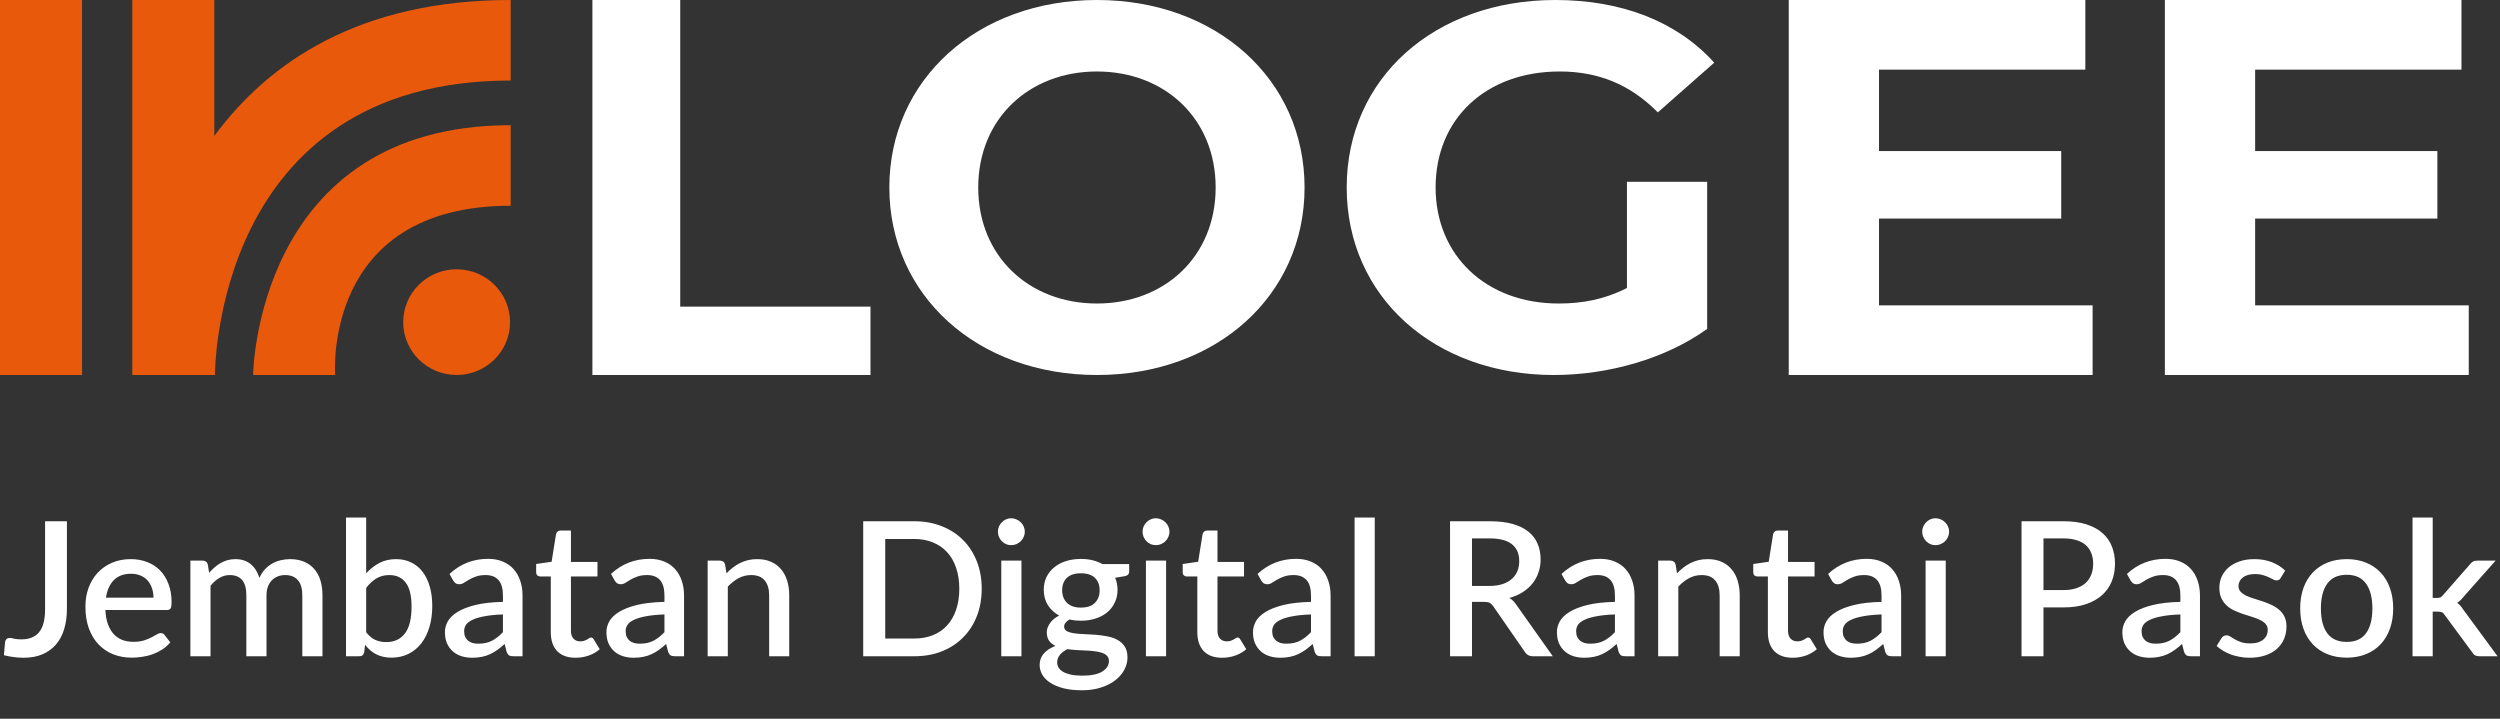 <svg width="160" height="46" viewBox="0 0 160 46" fill="none" xmlns="http://www.w3.org/2000/svg">
<rect x="0" y="0" width="160" height="46" fill="#333333" stroke="none"/>
<path d="M5.251 0.001H0V24H5.251V0.001Z" fill="#E8590C"/>
<path d="M8.466 0H13.717V8.699C17.198 3.98 23.004 0 32.684 0V5.154C13.635 5.154 13.758 23.999 13.758 23.999H8.466V0Z" fill="#E8590C"/>
<path d="M16.199 23.999C16.199 23.999 16.362 8.013 32.684 8.013V13.167C20.595 13.167 21.45 23.999 21.45 23.999H16.199Z" fill="#E8590C"/>
<path d="M29.224 23.999C31.113 23.999 32.643 22.485 32.643 20.617C32.643 18.749 31.113 17.234 29.224 17.234C27.336 17.234 25.805 18.749 25.805 20.617C25.805 22.485 27.336 23.999 29.224 23.999Z" fill="#E8590C"/>
<path d="M37.914 24H55.711V19.624H43.534V3.85201e-05H37.914V24Z" fill="white"/>
<path d="M70.205 24C77.837 24 83.492 18.928 83.492 12C83.492 5.072 77.837 3.85201e-05 70.205 3.85201e-05C62.538 3.85201e-05 56.918 5.105 56.918 12C56.918 18.895 62.538 24 70.205 24ZM70.205 19.425C65.868 19.425 62.607 16.409 62.607 12C62.607 7.591 65.868 4.575 70.205 4.575C74.541 4.575 77.802 7.591 77.802 12C77.802 16.409 74.541 19.425 70.205 19.425Z" fill="white"/>
<path d="M104.125 18.431C102.702 19.16 101.28 19.425 99.754 19.425C95.105 19.425 91.879 16.342 91.879 12C91.879 7.591 95.105 4.575 99.823 4.575C102.286 4.575 104.333 5.403 106.102 7.193L109.71 4.011C107.351 1.392 103.812 3.85201e-05 99.545 3.85201e-05C91.809 3.85201e-05 86.189 5.005 86.189 12C86.189 18.994 91.809 24 99.441 24C102.91 24 106.588 22.972 109.259 21.049V11.635H104.125V18.431Z" fill="white"/>
<path d="M120.257 19.543V13.988H131.918V9.668H120.257V4.457H133.461V3.85201e-05H114.48V24H133.927V19.543H120.257Z" fill="white"/>
<path d="M144.329 19.543V13.988H155.991V9.668H144.329V4.457H157.534V3.85201e-05H138.552V24H158V19.543H144.329Z" fill="white"/>
<path d="M4.283 38.964C4.283 39.448 4.223 39.884 4.103 40.272C3.987 40.656 3.811 40.984 3.575 41.256C3.343 41.524 3.053 41.732 2.705 41.88C2.361 42.024 1.961 42.096 1.505 42.096C1.297 42.096 1.091 42.082 0.887 42.054C0.683 42.03 0.471 41.99 0.251 41.934L0.323 41.094C0.335 41.014 0.365 40.95 0.413 40.902C0.465 40.854 0.539 40.83 0.635 40.83C0.707 40.83 0.799 40.846 0.911 40.878C1.027 40.906 1.177 40.92 1.361 40.92C1.605 40.92 1.821 40.884 2.009 40.812C2.201 40.74 2.361 40.628 2.489 40.476C2.621 40.32 2.719 40.122 2.783 39.882C2.851 39.638 2.885 39.344 2.885 39V33.36H4.283V38.964ZM9.823 38.25C9.823 38.034 9.791 37.834 9.727 37.65C9.667 37.462 9.577 37.3 9.457 37.164C9.337 37.024 9.187 36.916 9.007 36.84C8.831 36.76 8.627 36.72 8.395 36.72C7.927 36.72 7.559 36.854 7.291 37.122C7.023 37.39 6.853 37.766 6.781 38.25H9.823ZM6.745 39.042C6.761 39.39 6.815 39.692 6.907 39.948C6.999 40.2 7.121 40.41 7.273 40.578C7.429 40.746 7.613 40.872 7.825 40.956C8.041 41.036 8.281 41.076 8.545 41.076C8.797 41.076 9.015 41.048 9.199 40.992C9.383 40.932 9.543 40.868 9.679 40.8C9.815 40.728 9.931 40.664 10.027 40.608C10.123 40.548 10.211 40.518 10.291 40.518C10.395 40.518 10.475 40.558 10.531 40.638L10.897 41.112C10.745 41.292 10.573 41.444 10.381 41.568C10.189 41.692 9.985 41.794 9.769 41.874C9.553 41.95 9.331 42.004 9.103 42.036C8.875 42.072 8.653 42.09 8.437 42.09C8.013 42.09 7.619 42.02 7.255 41.88C6.895 41.736 6.581 41.526 6.313 41.25C6.049 40.974 5.841 40.632 5.689 40.224C5.541 39.816 5.467 39.346 5.467 38.814C5.467 38.39 5.533 37.994 5.665 37.626C5.801 37.258 5.993 36.938 6.241 36.666C6.493 36.394 6.797 36.18 7.153 36.024C7.513 35.864 7.919 35.784 8.371 35.784C8.747 35.784 9.095 35.846 9.415 35.97C9.735 36.09 10.011 36.268 10.243 36.504C10.475 36.74 10.655 37.03 10.783 37.374C10.915 37.714 10.981 38.102 10.981 38.538C10.981 38.738 10.959 38.872 10.915 38.94C10.871 39.008 10.791 39.042 10.675 39.042H6.745ZM12.184 42V35.88H12.964C13.14 35.88 13.252 35.962 13.3 36.126L13.384 36.66C13.496 36.532 13.612 36.416 13.732 36.312C13.852 36.204 13.98 36.112 14.116 36.036C14.256 35.956 14.404 35.894 14.56 35.85C14.72 35.806 14.892 35.784 15.076 35.784C15.272 35.784 15.452 35.812 15.616 35.868C15.78 35.924 15.924 36.004 16.048 36.108C16.176 36.212 16.286 36.338 16.378 36.486C16.47 36.634 16.546 36.8 16.606 36.984C16.698 36.772 16.814 36.59 16.954 36.438C17.094 36.286 17.25 36.162 17.422 36.066C17.594 35.97 17.776 35.9 17.968 35.856C18.164 35.808 18.362 35.784 18.562 35.784C18.89 35.784 19.182 35.836 19.438 35.94C19.698 36.044 19.916 36.196 20.092 36.396C20.272 36.592 20.408 36.834 20.5 37.122C20.592 37.41 20.638 37.738 20.638 38.106V42H19.348V38.106C19.348 37.674 19.254 37.35 19.066 37.134C18.882 36.914 18.608 36.804 18.244 36.804C18.08 36.804 17.926 36.832 17.782 36.888C17.638 36.944 17.512 37.026 17.404 37.134C17.296 37.242 17.21 37.378 17.146 37.542C17.086 37.702 17.056 37.89 17.056 38.106V42H15.766V38.106C15.766 37.658 15.676 37.33 15.496 37.122C15.316 36.91 15.052 36.804 14.704 36.804C14.464 36.804 14.242 36.866 14.038 36.99C13.834 37.11 13.646 37.276 13.474 37.488V42H12.184ZM23.435 40.464C23.615 40.696 23.811 40.86 24.023 40.956C24.239 41.048 24.473 41.094 24.725 41.094C25.233 41.094 25.629 40.91 25.913 40.542C26.197 40.174 26.339 39.604 26.339 38.832C26.339 38.128 26.215 37.614 25.967 37.29C25.723 36.966 25.373 36.804 24.917 36.804C24.601 36.804 24.325 36.876 24.089 37.02C23.857 37.16 23.639 37.362 23.435 37.626V40.464ZM23.435 36.69C23.687 36.414 23.969 36.194 24.281 36.03C24.593 35.866 24.949 35.784 25.349 35.784C25.705 35.784 26.025 35.854 26.309 35.994C26.597 36.13 26.841 36.328 27.041 36.588C27.241 36.848 27.395 37.164 27.503 37.536C27.611 37.904 27.665 38.32 27.665 38.784C27.665 39.28 27.603 39.732 27.479 40.14C27.359 40.544 27.185 40.892 26.957 41.184C26.729 41.472 26.453 41.696 26.129 41.856C25.805 42.012 25.443 42.09 25.043 42.09C24.847 42.09 24.669 42.07 24.509 42.03C24.349 41.994 24.201 41.94 24.065 41.868C23.929 41.796 23.803 41.71 23.687 41.61C23.575 41.51 23.467 41.396 23.363 41.268L23.309 41.742C23.289 41.834 23.253 41.9 23.201 41.94C23.149 41.98 23.077 42 22.985 42H22.145V33.12H23.435V36.69ZM32.189 39.324C31.729 39.34 31.341 39.378 31.025 39.438C30.709 39.494 30.453 39.568 30.257 39.66C30.061 39.748 29.919 39.854 29.831 39.978C29.747 40.102 29.705 40.238 29.705 40.386C29.705 40.53 29.727 40.654 29.771 40.758C29.819 40.858 29.883 40.942 29.963 41.01C30.047 41.074 30.143 41.122 30.251 41.154C30.363 41.182 30.485 41.196 30.617 41.196C30.953 41.196 31.241 41.134 31.481 41.01C31.725 40.882 31.961 40.698 32.189 40.458V39.324ZM28.769 36.732C29.461 36.088 30.285 35.766 31.241 35.766C31.593 35.766 31.905 35.824 32.177 35.94C32.453 36.052 32.683 36.212 32.867 36.42C33.055 36.628 33.197 36.876 33.293 37.164C33.393 37.448 33.443 37.764 33.443 38.112V42H32.867C32.743 42 32.649 41.982 32.585 41.946C32.521 41.906 32.467 41.828 32.423 41.712L32.297 41.214C32.141 41.354 31.987 41.48 31.835 41.592C31.683 41.7 31.525 41.792 31.361 41.868C31.201 41.944 31.027 42 30.839 42.036C30.655 42.076 30.451 42.096 30.227 42.096C29.979 42.096 29.747 42.062 29.531 41.994C29.319 41.926 29.135 41.824 28.979 41.688C28.823 41.548 28.699 41.376 28.607 41.172C28.519 40.968 28.475 40.728 28.475 40.452C28.475 40.216 28.537 39.986 28.661 39.762C28.789 39.538 28.997 39.338 29.285 39.162C29.577 38.982 29.959 38.834 30.431 38.718C30.907 38.602 31.493 38.536 32.189 38.52V38.112C32.189 37.672 32.095 37.344 31.907 37.128C31.719 36.912 31.443 36.804 31.079 36.804C30.831 36.804 30.623 36.836 30.455 36.9C30.287 36.96 30.141 37.026 30.017 37.098C29.893 37.17 29.783 37.238 29.687 37.302C29.591 37.362 29.489 37.392 29.381 37.392C29.293 37.392 29.217 37.37 29.153 37.326C29.093 37.278 29.043 37.22 29.003 37.152L28.769 36.732ZM36.834 42.096C36.326 42.096 35.934 41.954 35.658 41.67C35.386 41.382 35.25 40.978 35.25 40.458V36.894H34.578C34.506 36.894 34.444 36.872 34.392 36.828C34.34 36.78 34.314 36.71 34.314 36.618V36.096L35.304 35.952L35.586 34.182C35.606 34.114 35.64 34.06 35.688 34.02C35.736 33.976 35.8 33.954 35.88 33.954H36.54V35.964H38.238V36.894H36.54V40.368C36.54 40.588 36.594 40.756 36.702 40.872C36.81 40.988 36.954 41.046 37.134 41.046C37.234 41.046 37.32 41.034 37.392 41.01C37.464 40.982 37.526 40.954 37.578 40.926C37.63 40.894 37.674 40.866 37.71 40.842C37.75 40.814 37.788 40.8 37.824 40.8C37.896 40.8 37.954 40.84 37.998 40.92L38.382 41.55C38.182 41.726 37.946 41.862 37.674 41.958C37.402 42.05 37.122 42.096 36.834 42.096ZM42.525 39.324C42.065 39.34 41.677 39.378 41.361 39.438C41.045 39.494 40.789 39.568 40.593 39.66C40.397 39.748 40.255 39.854 40.167 39.978C40.083 40.102 40.041 40.238 40.041 40.386C40.041 40.53 40.063 40.654 40.107 40.758C40.155 40.858 40.219 40.942 40.299 41.01C40.383 41.074 40.479 41.122 40.587 41.154C40.699 41.182 40.821 41.196 40.953 41.196C41.289 41.196 41.577 41.134 41.817 41.01C42.061 40.882 42.297 40.698 42.525 40.458V39.324ZM39.105 36.732C39.797 36.088 40.621 35.766 41.577 35.766C41.929 35.766 42.241 35.824 42.513 35.94C42.789 36.052 43.019 36.212 43.203 36.42C43.391 36.628 43.533 36.876 43.629 37.164C43.729 37.448 43.779 37.764 43.779 38.112V42H43.203C43.079 42 42.985 41.982 42.921 41.946C42.857 41.906 42.803 41.828 42.759 41.712L42.633 41.214C42.477 41.354 42.323 41.48 42.171 41.592C42.019 41.7 41.861 41.792 41.697 41.868C41.537 41.944 41.363 42 41.175 42.036C40.991 42.076 40.787 42.096 40.563 42.096C40.315 42.096 40.083 42.062 39.867 41.994C39.655 41.926 39.471 41.824 39.315 41.688C39.159 41.548 39.035 41.376 38.943 41.172C38.855 40.968 38.811 40.728 38.811 40.452C38.811 40.216 38.873 39.986 38.997 39.762C39.125 39.538 39.333 39.338 39.621 39.162C39.913 38.982 40.295 38.834 40.767 38.718C41.243 38.602 41.829 38.536 42.525 38.52V38.112C42.525 37.672 42.431 37.344 42.243 37.128C42.055 36.912 41.779 36.804 41.415 36.804C41.167 36.804 40.959 36.836 40.791 36.9C40.623 36.96 40.477 37.026 40.353 37.098C40.229 37.17 40.119 37.238 40.023 37.302C39.927 37.362 39.825 37.392 39.717 37.392C39.629 37.392 39.553 37.37 39.489 37.326C39.429 37.278 39.379 37.22 39.339 37.152L39.105 36.732ZM46.496 36.69C46.628 36.554 46.764 36.432 46.904 36.324C47.048 36.212 47.2 36.116 47.36 36.036C47.52 35.956 47.69 35.894 47.87 35.85C48.05 35.806 48.246 35.784 48.458 35.784C48.794 35.784 49.088 35.84 49.34 35.952C49.596 36.064 49.81 36.222 49.982 36.426C50.158 36.63 50.29 36.876 50.378 37.164C50.466 37.448 50.51 37.762 50.51 38.106V42H49.226V38.106C49.226 37.694 49.13 37.374 48.938 37.146C48.75 36.918 48.462 36.804 48.074 36.804C47.786 36.804 47.518 36.87 47.27 37.002C47.026 37.134 46.796 37.314 46.58 37.542V42H45.29V35.88H46.07C46.246 35.88 46.358 35.962 46.406 36.126L46.496 36.69ZM62.829 37.68C62.829 38.32 62.725 38.906 62.517 39.438C62.309 39.966 62.015 40.42 61.635 40.8C61.259 41.18 60.805 41.476 60.273 41.688C59.745 41.896 59.157 42 58.509 42H55.245V33.36H58.509C59.157 33.36 59.745 33.466 60.273 33.678C60.805 33.886 61.259 34.18 61.635 34.56C62.015 34.94 62.309 35.396 62.517 35.928C62.725 36.456 62.829 37.04 62.829 37.68ZM61.395 37.68C61.395 37.184 61.327 36.738 61.191 36.342C61.059 35.946 60.867 35.612 60.615 35.34C60.367 35.068 60.065 34.86 59.709 34.716C59.353 34.568 58.953 34.494 58.509 34.494H56.655V40.866H58.509C58.953 40.866 59.353 40.794 59.709 40.65C60.065 40.506 60.367 40.298 60.615 40.026C60.867 39.75 61.059 39.416 61.191 39.024C61.327 38.628 61.395 38.18 61.395 37.68ZM65.372 35.88V42H64.082V35.88H65.372ZM65.588 34.032C65.588 34.148 65.564 34.258 65.516 34.362C65.472 34.466 65.41 34.558 65.33 34.638C65.25 34.714 65.156 34.776 65.048 34.824C64.944 34.868 64.832 34.89 64.712 34.89C64.596 34.89 64.486 34.868 64.382 34.824C64.282 34.776 64.194 34.714 64.118 34.638C64.042 34.558 63.98 34.466 63.932 34.362C63.888 34.258 63.866 34.148 63.866 34.032C63.866 33.912 63.888 33.8 63.932 33.696C63.98 33.592 64.042 33.502 64.118 33.426C64.194 33.346 64.282 33.284 64.382 33.24C64.486 33.192 64.596 33.168 64.712 33.168C64.832 33.168 64.944 33.192 65.048 33.24C65.156 33.284 65.25 33.346 65.33 33.426C65.41 33.502 65.472 33.592 65.516 33.696C65.564 33.8 65.588 33.912 65.588 34.032ZM69.177 38.886C69.577 38.886 69.877 38.784 70.077 38.58C70.277 38.376 70.377 38.11 70.377 37.782C70.377 37.446 70.277 37.18 70.077 36.984C69.877 36.788 69.577 36.69 69.177 36.69C68.781 36.69 68.481 36.788 68.277 36.984C68.077 37.18 67.977 37.446 67.977 37.782C67.977 37.942 68.003 38.09 68.055 38.226C68.107 38.362 68.183 38.48 68.283 38.58C68.383 38.676 68.507 38.752 68.655 38.808C68.807 38.86 68.981 38.886 69.177 38.886ZM70.971 42.3C70.971 42.164 70.931 42.056 70.851 41.976C70.775 41.892 70.671 41.828 70.539 41.784C70.407 41.736 70.253 41.702 70.077 41.682C69.901 41.658 69.713 41.642 69.513 41.634C69.317 41.622 69.115 41.612 68.907 41.604C68.703 41.592 68.505 41.572 68.313 41.544C68.121 41.644 67.963 41.764 67.839 41.904C67.719 42.044 67.659 42.206 67.659 42.39C67.659 42.51 67.689 42.622 67.749 42.726C67.813 42.83 67.909 42.92 68.037 42.996C68.169 43.072 68.335 43.132 68.535 43.176C68.739 43.22 68.983 43.242 69.267 43.242C69.835 43.242 70.261 43.154 70.545 42.978C70.829 42.802 70.971 42.576 70.971 42.3ZM72.267 36.102V36.582C72.267 36.742 72.171 36.84 71.979 36.876L71.367 36.978C71.471 37.21 71.523 37.468 71.523 37.752C71.523 38.052 71.463 38.324 71.343 38.568C71.227 38.812 71.065 39.02 70.857 39.192C70.649 39.364 70.401 39.496 70.113 39.588C69.825 39.68 69.513 39.726 69.177 39.726C69.049 39.726 68.923 39.72 68.799 39.708C68.679 39.692 68.561 39.672 68.445 39.648C68.329 39.716 68.243 39.788 68.187 39.864C68.131 39.94 68.103 40.018 68.103 40.098C68.103 40.23 68.161 40.328 68.277 40.392C68.393 40.456 68.545 40.502 68.733 40.53C68.925 40.558 69.143 40.576 69.387 40.584C69.631 40.592 69.879 40.606 70.131 40.626C70.383 40.646 70.631 40.68 70.875 40.728C71.119 40.772 71.335 40.848 71.523 40.956C71.715 41.06 71.869 41.202 71.985 41.382C72.101 41.562 72.159 41.796 72.159 42.084C72.159 42.348 72.093 42.606 71.961 42.858C71.829 43.11 71.637 43.334 71.385 43.53C71.137 43.726 70.833 43.882 70.473 43.998C70.113 44.118 69.703 44.178 69.243 44.178C68.787 44.178 68.389 44.134 68.049 44.046C67.713 43.958 67.431 43.838 67.203 43.686C66.979 43.538 66.811 43.366 66.699 43.17C66.591 42.974 66.537 42.77 66.537 42.558C66.537 42.27 66.627 42.024 66.807 41.82C66.991 41.616 67.239 41.456 67.551 41.34C67.383 41.26 67.247 41.15 67.143 41.01C67.043 40.87 66.993 40.686 66.993 40.458C66.993 40.278 67.059 40.09 67.191 39.894C67.323 39.698 67.521 39.532 67.785 39.396C67.481 39.228 67.241 39.006 67.065 38.73C66.889 38.45 66.801 38.124 66.801 37.752C66.801 37.448 66.859 37.174 66.975 36.93C67.095 36.686 67.261 36.478 67.473 36.306C67.685 36.134 67.935 36.002 68.223 35.91C68.515 35.818 68.833 35.772 69.177 35.772C69.705 35.772 70.165 35.882 70.557 36.102H72.267ZM74.63 35.88V42H73.34V35.88H74.63ZM74.846 34.032C74.846 34.148 74.822 34.258 74.774 34.362C74.73 34.466 74.668 34.558 74.588 34.638C74.508 34.714 74.414 34.776 74.306 34.824C74.202 34.868 74.09 34.89 73.97 34.89C73.854 34.89 73.744 34.868 73.64 34.824C73.54 34.776 73.452 34.714 73.376 34.638C73.3 34.558 73.238 34.466 73.19 34.362C73.146 34.258 73.124 34.148 73.124 34.032C73.124 33.912 73.146 33.8 73.19 33.696C73.238 33.592 73.3 33.502 73.376 33.426C73.452 33.346 73.54 33.284 73.64 33.24C73.744 33.192 73.854 33.168 73.97 33.168C74.09 33.168 74.202 33.192 74.306 33.24C74.414 33.284 74.508 33.346 74.588 33.426C74.668 33.502 74.73 33.592 74.774 33.696C74.822 33.8 74.846 33.912 74.846 34.032ZM78.213 42.096C77.705 42.096 77.313 41.954 77.037 41.67C76.765 41.382 76.629 40.978 76.629 40.458V36.894H75.957C75.885 36.894 75.823 36.872 75.771 36.828C75.719 36.78 75.693 36.71 75.693 36.618V36.096L76.683 35.952L76.965 34.182C76.985 34.114 77.019 34.06 77.067 34.02C77.115 33.976 77.179 33.954 77.259 33.954H77.919V35.964H79.617V36.894H77.919V40.368C77.919 40.588 77.973 40.756 78.081 40.872C78.189 40.988 78.333 41.046 78.513 41.046C78.613 41.046 78.699 41.034 78.771 41.01C78.843 40.982 78.905 40.954 78.957 40.926C79.009 40.894 79.053 40.866 79.089 40.842C79.129 40.814 79.167 40.8 79.203 40.8C79.275 40.8 79.333 40.84 79.377 40.92L79.761 41.55C79.561 41.726 79.325 41.862 79.053 41.958C78.781 42.05 78.501 42.096 78.213 42.096ZM83.904 39.324C83.444 39.34 83.056 39.378 82.74 39.438C82.424 39.494 82.168 39.568 81.972 39.66C81.776 39.748 81.634 39.854 81.546 39.978C81.462 40.102 81.42 40.238 81.42 40.386C81.42 40.53 81.442 40.654 81.486 40.758C81.534 40.858 81.598 40.942 81.678 41.01C81.762 41.074 81.858 41.122 81.966 41.154C82.078 41.182 82.2 41.196 82.332 41.196C82.668 41.196 82.956 41.134 83.196 41.01C83.44 40.882 83.676 40.698 83.904 40.458V39.324ZM80.484 36.732C81.176 36.088 82 35.766 82.956 35.766C83.308 35.766 83.62 35.824 83.892 35.94C84.168 36.052 84.398 36.212 84.582 36.42C84.77 36.628 84.912 36.876 85.008 37.164C85.108 37.448 85.158 37.764 85.158 38.112V42H84.582C84.458 42 84.364 41.982 84.3 41.946C84.236 41.906 84.182 41.828 84.138 41.712L84.012 41.214C83.856 41.354 83.702 41.48 83.55 41.592C83.398 41.7 83.24 41.792 83.076 41.868C82.916 41.944 82.742 42 82.554 42.036C82.37 42.076 82.166 42.096 81.942 42.096C81.694 42.096 81.462 42.062 81.246 41.994C81.034 41.926 80.85 41.824 80.694 41.688C80.538 41.548 80.414 41.376 80.322 41.172C80.234 40.968 80.19 40.728 80.19 40.452C80.19 40.216 80.252 39.986 80.376 39.762C80.504 39.538 80.712 39.338 81 39.162C81.292 38.982 81.674 38.834 82.146 38.718C82.622 38.602 83.208 38.536 83.904 38.52V38.112C83.904 37.672 83.81 37.344 83.622 37.128C83.434 36.912 83.158 36.804 82.794 36.804C82.546 36.804 82.338 36.836 82.17 36.9C82.002 36.96 81.856 37.026 81.732 37.098C81.608 37.17 81.498 37.238 81.402 37.302C81.306 37.362 81.204 37.392 81.096 37.392C81.008 37.392 80.932 37.37 80.868 37.326C80.808 37.278 80.758 37.22 80.718 37.152L80.484 36.732ZM87.983 33.12V42H86.693V33.12H87.983ZM95.311 37.5C95.631 37.5 95.911 37.462 96.151 37.386C96.391 37.306 96.591 37.196 96.751 37.056C96.911 36.916 97.031 36.75 97.111 36.558C97.191 36.362 97.231 36.146 97.231 35.91C97.231 35.438 97.075 35.078 96.763 34.83C96.451 34.582 95.979 34.458 95.347 34.458H94.207V37.5H95.311ZM99.379 42H98.125C97.877 42 97.697 41.904 97.585 41.712L95.569 38.802C95.501 38.702 95.427 38.63 95.347 38.586C95.267 38.542 95.147 38.52 94.987 38.52H94.207V42H92.803V33.36H95.347C95.915 33.36 96.403 33.418 96.811 33.534C97.223 33.65 97.561 33.816 97.825 34.032C98.089 34.244 98.283 34.5 98.407 34.8C98.535 35.1 98.599 35.434 98.599 35.802C98.599 36.102 98.553 36.382 98.461 36.642C98.373 36.902 98.243 37.138 98.071 37.35C97.903 37.562 97.695 37.746 97.447 37.902C97.199 38.058 96.917 38.18 96.601 38.268C96.773 38.372 96.921 38.518 97.045 38.706L99.379 42ZM103.357 39.324C102.897 39.34 102.509 39.378 102.193 39.438C101.877 39.494 101.621 39.568 101.425 39.66C101.229 39.748 101.087 39.854 100.999 39.978C100.915 40.102 100.873 40.238 100.873 40.386C100.873 40.53 100.895 40.654 100.939 40.758C100.987 40.858 101.051 40.942 101.131 41.01C101.215 41.074 101.311 41.122 101.419 41.154C101.531 41.182 101.653 41.196 101.785 41.196C102.121 41.196 102.409 41.134 102.649 41.01C102.893 40.882 103.129 40.698 103.357 40.458V39.324ZM99.937 36.732C100.629 36.088 101.453 35.766 102.409 35.766C102.761 35.766 103.073 35.824 103.345 35.94C103.621 36.052 103.851 36.212 104.035 36.42C104.223 36.628 104.365 36.876 104.461 37.164C104.561 37.448 104.611 37.764 104.611 38.112V42H104.035C103.911 42 103.817 41.982 103.753 41.946C103.689 41.906 103.635 41.828 103.591 41.712L103.465 41.214C103.309 41.354 103.155 41.48 103.003 41.592C102.851 41.7 102.693 41.792 102.529 41.868C102.369 41.944 102.195 42 102.007 42.036C101.823 42.076 101.619 42.096 101.395 42.096C101.147 42.096 100.915 42.062 100.699 41.994C100.487 41.926 100.303 41.824 100.147 41.688C99.991 41.548 99.867 41.376 99.775 41.172C99.687 40.968 99.643 40.728 99.643 40.452C99.643 40.216 99.705 39.986 99.829 39.762C99.957 39.538 100.165 39.338 100.453 39.162C100.745 38.982 101.127 38.834 101.599 38.718C102.075 38.602 102.661 38.536 103.357 38.52V38.112C103.357 37.672 103.263 37.344 103.075 37.128C102.887 36.912 102.611 36.804 102.247 36.804C101.999 36.804 101.791 36.836 101.623 36.9C101.455 36.96 101.309 37.026 101.185 37.098C101.061 37.17 100.951 37.238 100.855 37.302C100.759 37.362 100.657 37.392 100.549 37.392C100.461 37.392 100.385 37.37 100.321 37.326C100.261 37.278 100.211 37.22 100.171 37.152L99.937 36.732ZM107.328 36.69C107.46 36.554 107.596 36.432 107.736 36.324C107.88 36.212 108.032 36.116 108.192 36.036C108.352 35.956 108.522 35.894 108.702 35.85C108.882 35.806 109.078 35.784 109.29 35.784C109.626 35.784 109.92 35.84 110.172 35.952C110.428 36.064 110.642 36.222 110.814 36.426C110.99 36.63 111.122 36.876 111.21 37.164C111.298 37.448 111.342 37.762 111.342 38.106V42H110.058V38.106C110.058 37.694 109.962 37.374 109.77 37.146C109.582 36.918 109.294 36.804 108.906 36.804C108.618 36.804 108.35 36.87 108.102 37.002C107.858 37.134 107.628 37.314 107.412 37.542V42H106.122V35.88H106.902C107.078 35.88 107.19 35.962 107.238 36.126L107.328 36.69ZM114.728 42.096C114.22 42.096 113.828 41.954 113.552 41.67C113.28 41.382 113.144 40.978 113.144 40.458V36.894H112.472C112.4 36.894 112.338 36.872 112.286 36.828C112.234 36.78 112.208 36.71 112.208 36.618V36.096L113.198 35.952L113.48 34.182C113.5 34.114 113.534 34.06 113.582 34.02C113.63 33.976 113.694 33.954 113.774 33.954H114.434V35.964H116.132V36.894H114.434V40.368C114.434 40.588 114.488 40.756 114.596 40.872C114.704 40.988 114.848 41.046 115.028 41.046C115.128 41.046 115.214 41.034 115.286 41.01C115.358 40.982 115.42 40.954 115.472 40.926C115.524 40.894 115.568 40.866 115.604 40.842C115.644 40.814 115.682 40.8 115.718 40.8C115.79 40.8 115.848 40.84 115.892 40.92L116.276 41.55C116.076 41.726 115.84 41.862 115.568 41.958C115.296 42.05 115.016 42.096 114.728 42.096ZM120.419 39.324C119.959 39.34 119.571 39.378 119.255 39.438C118.939 39.494 118.683 39.568 118.487 39.66C118.291 39.748 118.149 39.854 118.061 39.978C117.977 40.102 117.935 40.238 117.935 40.386C117.935 40.53 117.957 40.654 118.001 40.758C118.049 40.858 118.113 40.942 118.193 41.01C118.277 41.074 118.373 41.122 118.481 41.154C118.593 41.182 118.715 41.196 118.847 41.196C119.183 41.196 119.471 41.134 119.711 41.01C119.955 40.882 120.191 40.698 120.419 40.458V39.324ZM116.999 36.732C117.691 36.088 118.515 35.766 119.471 35.766C119.823 35.766 120.135 35.824 120.407 35.94C120.683 36.052 120.913 36.212 121.097 36.42C121.285 36.628 121.427 36.876 121.523 37.164C121.623 37.448 121.673 37.764 121.673 38.112V42H121.097C120.973 42 120.879 41.982 120.815 41.946C120.751 41.906 120.697 41.828 120.653 41.712L120.527 41.214C120.371 41.354 120.217 41.48 120.065 41.592C119.913 41.7 119.755 41.792 119.591 41.868C119.431 41.944 119.257 42 119.069 42.036C118.885 42.076 118.681 42.096 118.457 42.096C118.209 42.096 117.977 42.062 117.761 41.994C117.549 41.926 117.365 41.824 117.209 41.688C117.053 41.548 116.929 41.376 116.837 41.172C116.749 40.968 116.705 40.728 116.705 40.452C116.705 40.216 116.767 39.986 116.891 39.762C117.019 39.538 117.227 39.338 117.515 39.162C117.807 38.982 118.189 38.834 118.661 38.718C119.137 38.602 119.723 38.536 120.419 38.52V38.112C120.419 37.672 120.325 37.344 120.137 37.128C119.949 36.912 119.673 36.804 119.309 36.804C119.061 36.804 118.853 36.836 118.685 36.9C118.517 36.96 118.371 37.026 118.247 37.098C118.123 37.17 118.013 37.238 117.917 37.302C117.821 37.362 117.719 37.392 117.611 37.392C117.523 37.392 117.447 37.37 117.383 37.326C117.323 37.278 117.273 37.22 117.233 37.152L116.999 36.732ZM124.528 35.88V42H123.238V35.88H124.528ZM124.744 34.032C124.744 34.148 124.72 34.258 124.672 34.362C124.628 34.466 124.566 34.558 124.486 34.638C124.406 34.714 124.312 34.776 124.204 34.824C124.1 34.868 123.988 34.89 123.868 34.89C123.752 34.89 123.642 34.868 123.538 34.824C123.438 34.776 123.35 34.714 123.274 34.638C123.198 34.558 123.136 34.466 123.088 34.362C123.044 34.258 123.022 34.148 123.022 34.032C123.022 33.912 123.044 33.8 123.088 33.696C123.136 33.592 123.198 33.502 123.274 33.426C123.35 33.346 123.438 33.284 123.538 33.24C123.642 33.192 123.752 33.168 123.868 33.168C123.988 33.168 124.1 33.192 124.204 33.24C124.312 33.284 124.406 33.346 124.486 33.426C124.566 33.502 124.628 33.592 124.672 33.696C124.72 33.8 124.744 33.912 124.744 34.032ZM132.066 37.764C132.378 37.764 132.652 37.724 132.888 37.644C133.128 37.564 133.326 37.452 133.482 37.308C133.642 37.16 133.762 36.982 133.842 36.774C133.922 36.566 133.962 36.334 133.962 36.078C133.962 35.826 133.922 35.6 133.842 35.4C133.766 35.2 133.65 35.03 133.494 34.89C133.338 34.75 133.14 34.644 132.9 34.572C132.664 34.496 132.386 34.458 132.066 34.458H130.782V37.764H132.066ZM132.066 33.36C132.63 33.36 133.118 33.426 133.53 33.558C133.946 33.69 134.288 33.876 134.556 34.116C134.828 34.352 135.03 34.638 135.162 34.974C135.294 35.306 135.36 35.674 135.36 36.078C135.36 36.49 135.29 36.868 135.15 37.212C135.01 37.552 134.802 37.846 134.526 38.094C134.25 38.338 133.906 38.53 133.494 38.67C133.086 38.806 132.61 38.874 132.066 38.874H130.782V42H129.378V33.36H132.066ZM139.544 39.324C139.084 39.34 138.696 39.378 138.38 39.438C138.064 39.494 137.808 39.568 137.612 39.66C137.416 39.748 137.274 39.854 137.186 39.978C137.102 40.102 137.06 40.238 137.06 40.386C137.06 40.53 137.082 40.654 137.126 40.758C137.174 40.858 137.238 40.942 137.318 41.01C137.402 41.074 137.498 41.122 137.606 41.154C137.718 41.182 137.84 41.196 137.972 41.196C138.308 41.196 138.596 41.134 138.836 41.01C139.08 40.882 139.316 40.698 139.544 40.458V39.324ZM136.124 36.732C136.816 36.088 137.64 35.766 138.596 35.766C138.948 35.766 139.26 35.824 139.532 35.94C139.808 36.052 140.038 36.212 140.222 36.42C140.41 36.628 140.552 36.876 140.648 37.164C140.748 37.448 140.798 37.764 140.798 38.112V42H140.222C140.098 42 140.004 41.982 139.94 41.946C139.876 41.906 139.822 41.828 139.778 41.712L139.652 41.214C139.496 41.354 139.342 41.48 139.19 41.592C139.038 41.7 138.88 41.792 138.716 41.868C138.556 41.944 138.382 42 138.194 42.036C138.01 42.076 137.806 42.096 137.582 42.096C137.334 42.096 137.102 42.062 136.886 41.994C136.674 41.926 136.49 41.824 136.334 41.688C136.178 41.548 136.054 41.376 135.962 41.172C135.874 40.968 135.83 40.728 135.83 40.452C135.83 40.216 135.892 39.986 136.016 39.762C136.144 39.538 136.352 39.338 136.64 39.162C136.932 38.982 137.314 38.834 137.786 38.718C138.262 38.602 138.848 38.536 139.544 38.52V38.112C139.544 37.672 139.45 37.344 139.262 37.128C139.074 36.912 138.798 36.804 138.434 36.804C138.186 36.804 137.978 36.836 137.81 36.9C137.642 36.96 137.496 37.026 137.372 37.098C137.248 37.17 137.138 37.238 137.042 37.302C136.946 37.362 136.844 37.392 136.736 37.392C136.648 37.392 136.572 37.37 136.508 37.326C136.448 37.278 136.398 37.22 136.358 37.152L136.124 36.732ZM145.963 36.99C145.931 37.046 145.895 37.086 145.855 37.11C145.815 37.134 145.765 37.146 145.705 37.146C145.637 37.146 145.563 37.126 145.483 37.086C145.403 37.042 145.309 36.994 145.201 36.942C145.093 36.89 144.965 36.844 144.817 36.804C144.673 36.76 144.503 36.738 144.307 36.738C144.147 36.738 144.001 36.758 143.869 36.798C143.741 36.834 143.631 36.888 143.539 36.96C143.451 37.028 143.383 37.11 143.335 37.206C143.287 37.298 143.263 37.398 143.263 37.506C143.263 37.65 143.307 37.77 143.395 37.866C143.483 37.962 143.599 38.046 143.743 38.118C143.887 38.186 144.051 38.248 144.235 38.304C144.419 38.36 144.607 38.42 144.799 38.484C144.991 38.548 145.179 38.622 145.363 38.706C145.547 38.79 145.711 38.894 145.855 39.018C145.999 39.138 146.115 39.286 146.203 39.462C146.291 39.634 146.335 39.844 146.335 40.092C146.335 40.38 146.283 40.646 146.179 40.89C146.075 41.134 145.923 41.346 145.723 41.526C145.523 41.706 145.273 41.846 144.973 41.946C144.677 42.046 144.337 42.096 143.953 42.096C143.741 42.096 143.535 42.076 143.335 42.036C143.139 42 142.951 41.95 142.771 41.886C142.595 41.818 142.429 41.738 142.273 41.646C142.121 41.554 141.985 41.454 141.865 41.346L142.165 40.854C142.201 40.794 142.245 40.748 142.297 40.716C142.353 40.68 142.421 40.662 142.501 40.662C142.585 40.662 142.667 40.69 142.747 40.746C142.831 40.798 142.927 40.856 143.035 40.92C143.147 40.984 143.281 41.044 143.437 41.1C143.593 41.152 143.787 41.178 144.019 41.178C144.211 41.178 144.377 41.156 144.517 41.112C144.657 41.064 144.773 41 144.865 40.92C144.957 40.84 145.025 40.75 145.069 40.65C145.113 40.546 145.135 40.436 145.135 40.32C145.135 40.164 145.091 40.036 145.003 39.936C144.915 39.836 144.797 39.75 144.649 39.678C144.505 39.606 144.339 39.542 144.151 39.486C143.967 39.43 143.779 39.37 143.587 39.306C143.395 39.242 143.205 39.168 143.017 39.084C142.833 39 142.667 38.894 142.519 38.766C142.375 38.634 142.259 38.476 142.171 38.292C142.083 38.104 142.039 37.876 142.039 37.608C142.039 37.364 142.087 37.132 142.183 36.912C142.283 36.692 142.427 36.498 142.615 36.33C142.807 36.162 143.041 36.03 143.317 35.934C143.597 35.834 143.919 35.784 144.283 35.784C144.695 35.784 145.069 35.85 145.405 35.982C145.741 36.114 146.023 36.294 146.251 36.522L145.963 36.99ZM150.194 35.784C150.646 35.784 151.054 35.858 151.418 36.006C151.786 36.154 152.098 36.364 152.354 36.636C152.614 36.908 152.814 37.238 152.954 37.626C153.094 38.014 153.164 38.45 153.164 38.934C153.164 39.418 153.094 39.854 152.954 40.242C152.814 40.63 152.614 40.962 152.354 41.238C152.098 41.51 151.786 41.72 151.418 41.868C151.054 42.016 150.646 42.09 150.194 42.09C149.738 42.09 149.326 42.016 148.958 41.868C148.594 41.72 148.282 41.51 148.022 41.238C147.762 40.962 147.562 40.63 147.422 40.242C147.282 39.854 147.212 39.418 147.212 38.934C147.212 38.45 147.282 38.014 147.422 37.626C147.562 37.238 147.762 36.908 148.022 36.636C148.282 36.364 148.594 36.154 148.958 36.006C149.326 35.858 149.738 35.784 150.194 35.784ZM150.194 41.082C150.746 41.082 151.156 40.898 151.424 40.53C151.696 40.158 151.832 39.628 151.832 38.94C151.832 38.252 151.696 37.722 151.424 37.35C151.156 36.974 150.746 36.786 150.194 36.786C149.634 36.786 149.218 36.974 148.946 37.35C148.674 37.722 148.538 38.252 148.538 38.94C148.538 39.628 148.674 40.158 148.946 40.53C149.218 40.898 149.634 41.082 150.194 41.082ZM155.693 33.12V38.268H155.969C156.057 38.268 156.129 38.256 156.185 38.232C156.241 38.208 156.299 38.158 156.359 38.082L158.075 36.12C158.135 36.04 158.201 35.98 158.273 35.94C158.345 35.9 158.437 35.88 158.549 35.88H159.719L157.655 38.208C157.535 38.364 157.403 38.488 157.259 38.58C157.339 38.636 157.409 38.7 157.469 38.772C157.529 38.84 157.587 38.918 157.643 39.006L159.845 42H158.693C158.589 42 158.499 41.984 158.423 41.952C158.351 41.916 158.287 41.852 158.231 41.76L156.461 39.36C156.401 39.268 156.341 39.21 156.281 39.186C156.221 39.158 156.131 39.144 156.011 39.144H155.693V42H154.403V33.12H155.693Z" fill="white"/>
</svg>
